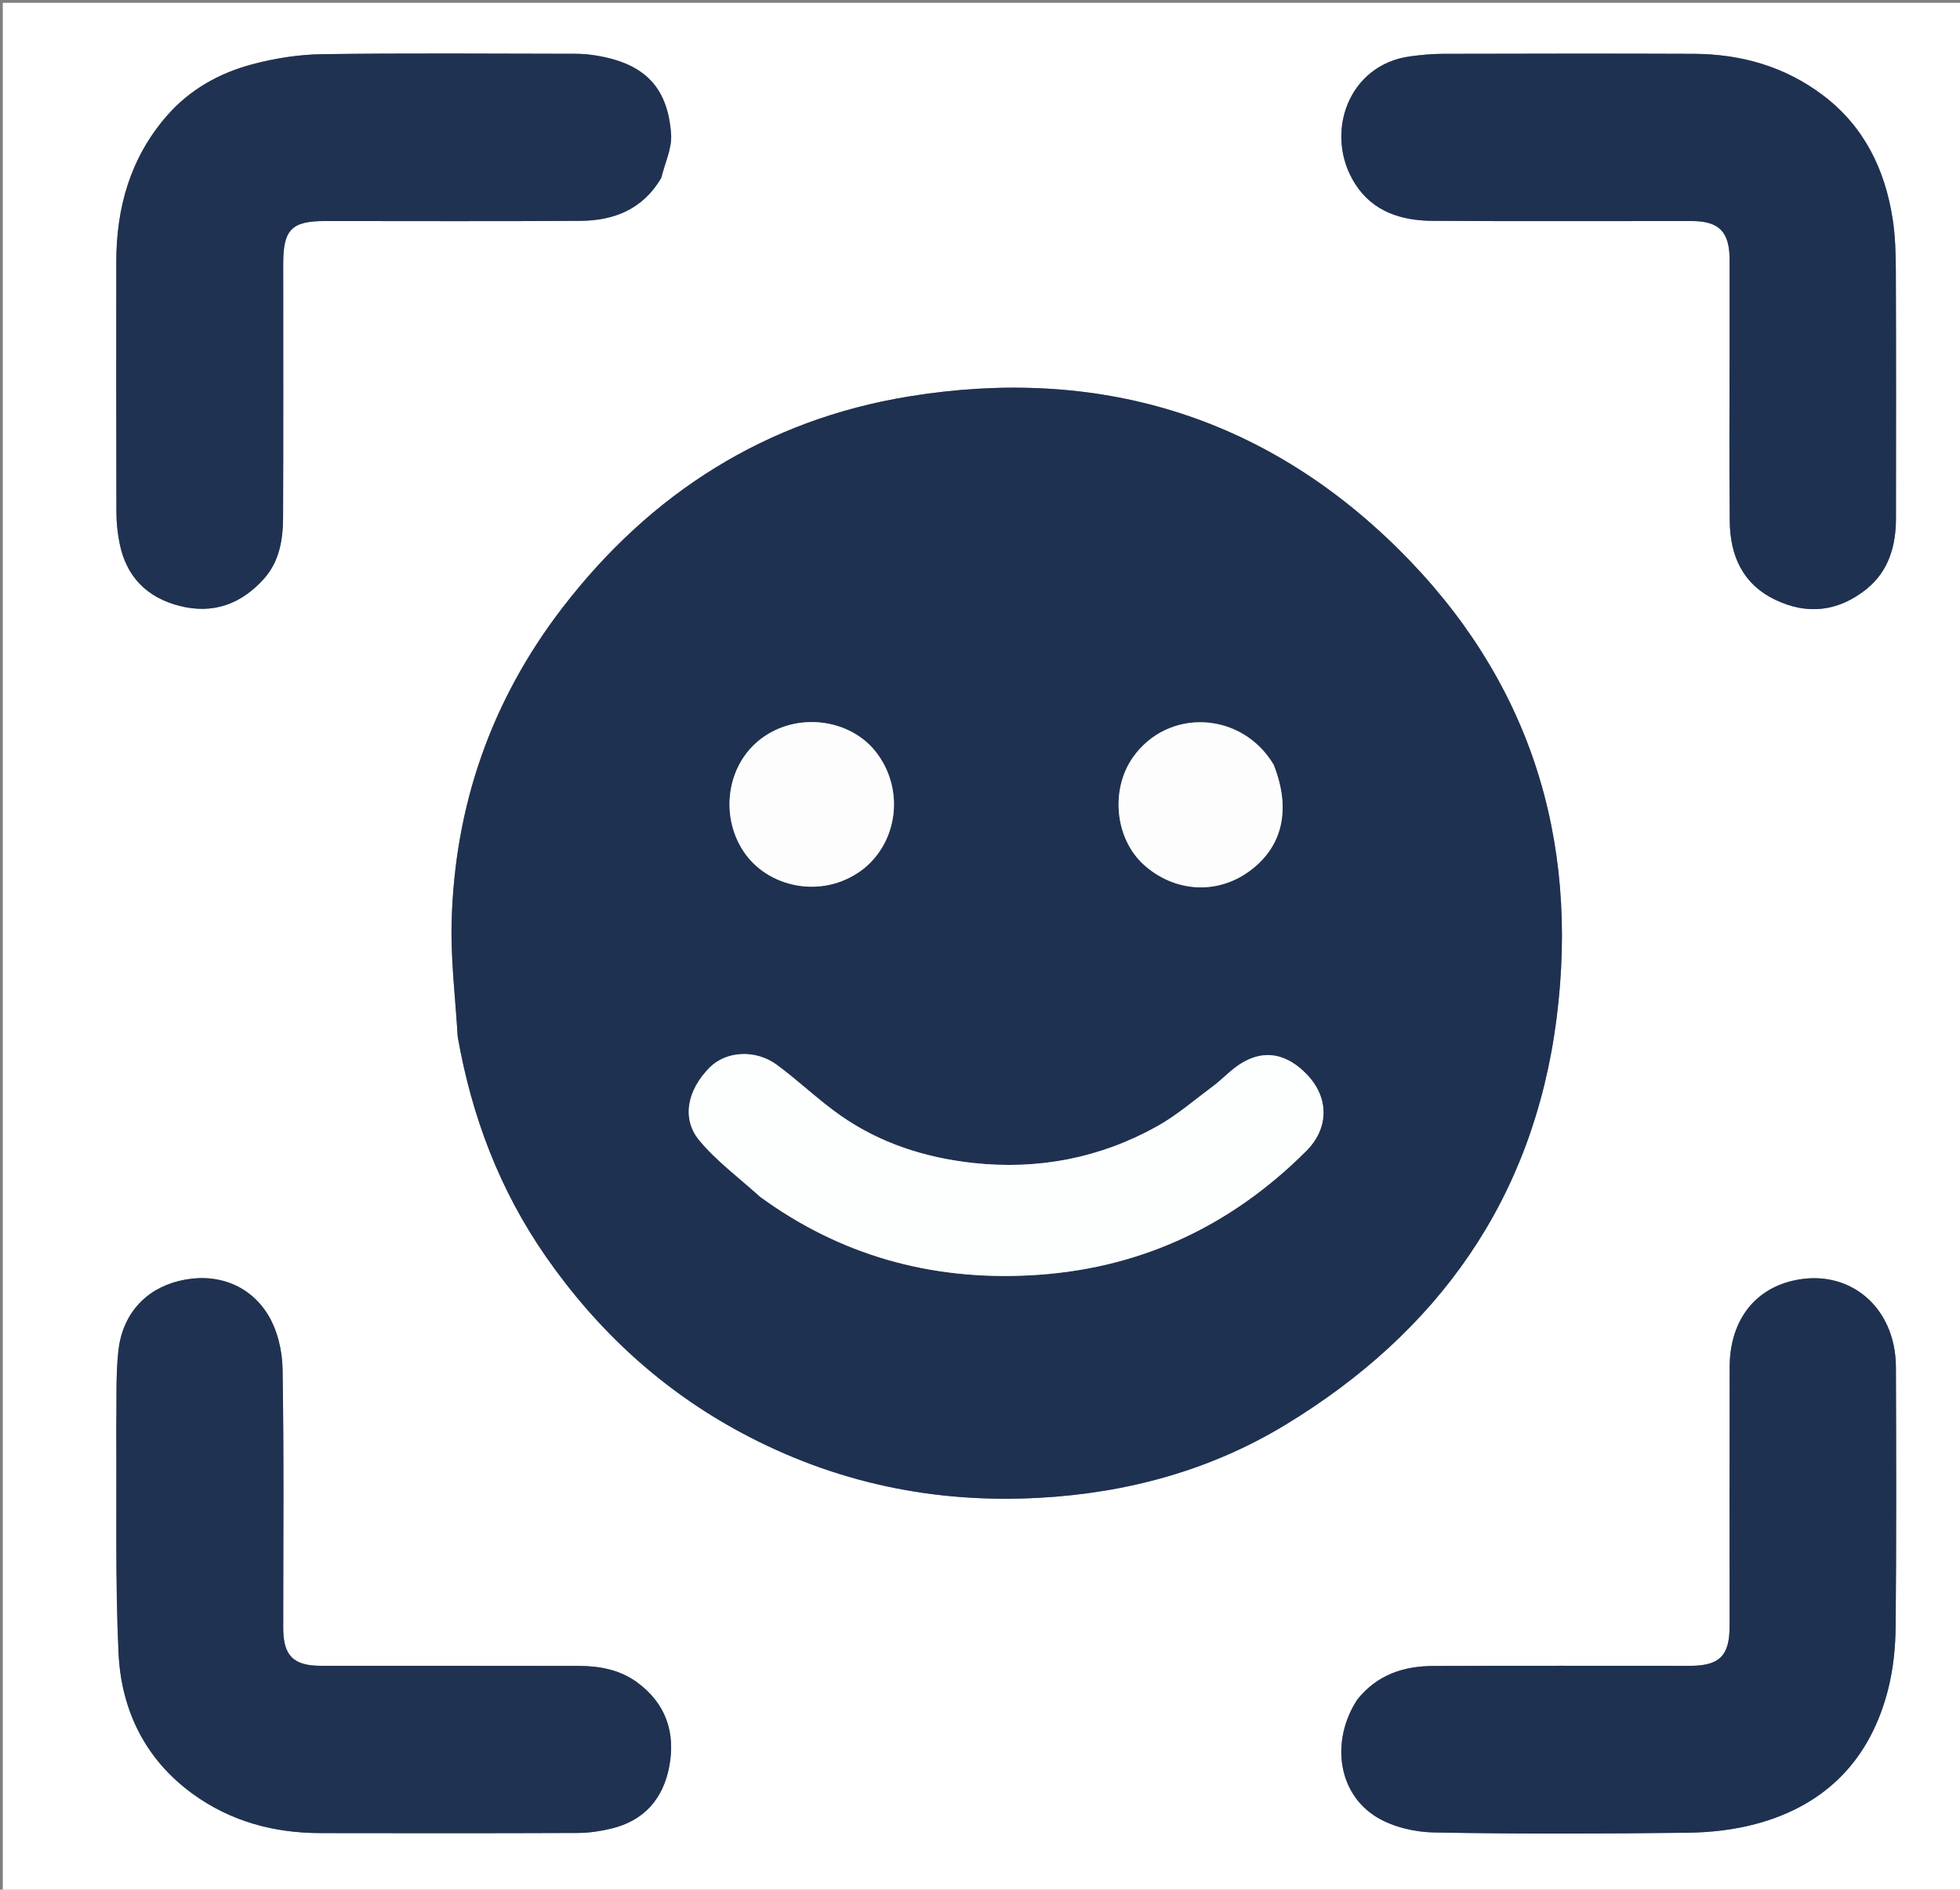 <svg version="1.1" id="Layer_1" xmlns="http://www.w3.org/2000/svg" xmlns:xlink="http://www.w3.org/1999/xlink" x="0px" y="0px"
	 width="100%" viewBox="0 0 699 674" enable-background="new 0 0 699 674" xml:space="preserve">
<rect x="0" y="0" width="699" height="674" fill="#808080" stroke="none"/>
<path fill="#FFFFFF" opacity="1" stroke="none" 
	d="
M700,244 
	C700,388 700,531.5 700,675 
	C467,675 234,675 1,675 
	C1,450.333 1,225.667 1,1 
	C234,1 467,1 700,1 
	C700,81.833 700,162.667 700,244 
M163.275,370.069 
	C168.254,398.309 178.207,424.505 194.666,448.178 
	C213.067,474.645 236.157,495.904 264.547,511.103 
	C297.61,528.802 332.986,536.284 370.513,534.238 
	C401.889,532.529 431.559,524.462 458.247,508.296 
	C512.855,475.217 546.919,427.55 555.114,363.329 
	C563.371,298.615 545.234,241.952 498.822,195.949 
	C450.391,147.945 390.97,130.504 324.146,141.402 
	C273.245,149.703 232.056,175.796 200.529,216.847 
	C175.142,249.903 162.146,287.395 161.068,328.873 
	C160.72,342.289 162.402,355.758 163.275,370.069 
M235.916,63.229 
	C237.137,58.095 239.692,52.867 239.335,47.846 
	C238.139,31.03 229.787,22.69 212.873,19.855 
	C210.428,19.446 207.924,19.194 205.447,19.191 
	C175.287,19.146 145.124,18.907 114.97,19.327 
	C106.591,19.443 98.032,20.781 89.925,22.942 
	C78.045,26.108 67.437,32.081 59.244,41.609 
	C46.46,56.475 41.493,74.068 41.478,93.326 
	C41.453,123.153 41.433,152.979 41.52,182.806 
	C41.531,186.441 41.931,190.13 42.634,193.698 
	C44.995,205.668 52.362,213.131 64.07,216.113 
	C76.027,219.158 86.074,215.446 94.148,206.406 
	C99.68,200.211 100.924,192.411 100.955,184.499 
	C101.074,154.339 101.003,124.179 101.003,94.019 
	C101.003,81.88 103.992,78.839 115.935,78.838 
	C146.261,78.837 176.589,78.974 206.914,78.77 
	C218.815,78.69 229.129,74.805 235.916,63.229 
M41.471,510.5 
	C41.653,536.809 41.067,563.153 42.263,589.415 
	C43.192,609.843 51.673,627.429 68.722,639.822 
	C82.226,649.639 97.648,653.789 114.213,653.821 
	C144.862,653.88 175.511,653.894 206.159,653.769 
	C210.109,653.753 214.136,653.141 217.986,652.217 
	C229.757,649.391 236.567,641.547 238.714,629.888 
	C240.943,617.782 237.353,607.515 227.265,600.087 
	C221.153,595.588 213.914,594.21 206.484,594.192 
	C175.835,594.12 145.186,594.17 114.538,594.157 
	C104.578,594.153 101.006,590.555 101.005,580.597 
	C101,549.782 101.296,518.961 100.767,488.155 
	C100.655,481.633 98.899,474.318 95.514,468.845 
	C88.601,457.669 76.213,453.784 63.73,456.907 
	C51.726,459.91 43.572,468.831 42.184,482.07 
	C41.234,491.139 41.66,500.352 41.471,510.5 
M616.83,124.5 
	C616.83,144.989 616.67,165.479 616.892,185.965 
	C617.023,198.053 621.372,208.15 632.85,213.794 
	C644.431,219.488 655.583,218.133 665.555,210.184 
	C673.53,203.828 676.153,194.771 676.161,184.872 
	C676.185,155.555 676.233,126.238 676.12,96.921 
	C676.095,90.612 675.934,84.227 674.969,78.011 
	C672.219,60.309 664.722,45.031 650.147,33.997 
	C636.529,23.687 620.837,19.268 603.924,19.198 
	C574.108,19.075 544.291,19.132 514.474,19.203 
	C510.67,19.212 506.846,19.591 503.067,20.082 
	C480.622,22.995 472.023,47.952 483.308,65.61 
	C489.674,75.571 499.828,78.693 510.9,78.766 
	C541.714,78.969 572.531,78.828 603.348,78.841 
	C613.056,78.845 616.819,82.681 616.828,92.517 
	C616.838,102.845 616.83,113.172 616.83,124.5 
M483.874,606.467 
	C474.443,621.053 477.137,639.821 491.092,648.201 
	C496.901,651.689 504.56,653.464 511.424,653.593 
	C541.575,654.158 571.745,654.06 601.902,653.69 
	C610.133,653.589 618.59,652.625 626.514,650.474 
	C651.443,643.708 667.175,627.279 673.433,602.278 
	C675.231,595.092 675.983,587.48 676.051,580.052 
	C676.333,549.227 676.254,518.397 676.141,487.57 
	C676.061,466.015 659.272,452.111 639.302,456.816 
	C625.294,460.117 616.892,471.495 616.852,487.629 
	C616.776,518.457 616.833,549.285 616.829,580.113 
	C616.828,590.56 613.211,594.16 602.709,594.162 
	C572.214,594.167 541.719,594.084 511.225,594.207 
	C500.686,594.25 491.202,597.224 483.874,606.467 
z"/>
<path fill="#1F3150" opacity="1" stroke="none" 
	d="
M163.215,369.636 
	C162.402,355.758 160.72,342.289 161.068,328.873 
	C162.146,287.395 175.142,249.903 200.529,216.847 
	C232.056,175.796 273.245,149.703 324.146,141.402 
	C390.97,130.504 450.391,147.945 498.822,195.949 
	C545.234,241.952 563.371,298.615 555.114,363.329 
	C546.919,427.55 512.855,475.217 458.247,508.296 
	C431.559,524.462 401.889,532.529 370.513,534.238 
	C332.986,536.284 297.61,528.802 264.547,511.103 
	C236.157,495.904 213.067,474.645 194.666,448.178 
	C178.207,424.505 168.254,398.309 163.215,369.636 
M271.401,427.099 
	C299.823,447.812 331.826,456.598 366.689,454.916 
	C405.433,453.047 438.454,437.891 465.86,410.513 
	C473.827,402.555 474.166,391.725 466.142,383.309 
	C459.579,376.425 450.844,373.093 440.72,380.594 
	C437.922,382.667 435.5,385.246 432.709,387.329 
	C426.068,392.285 419.713,397.811 412.52,401.807 
	C392.187,413.102 370.167,417.314 347.049,414.796 
	C329.954,412.933 313.817,407.753 299.65,397.801 
	C291.786,392.277 284.804,385.51 277.056,379.803 
	C269.429,374.186 258.948,374.889 253.124,380.719 
	C245.169,388.683 242.94,398.971 249.396,406.741 
	C255.58,414.185 263.602,420.102 271.401,427.099 
M454.136,272.514 
	C442.877,253.674 416.516,252.41 404.046,270.113 
	C395.961,281.592 397.545,299.114 408.018,308.526 
	C418.373,317.833 433.556,319.559 445.665,310.661 
	C457.477,301.982 460.5,288.654 454.136,272.514 
M308.737,309.264 
	C320.788,298.999 322.329,280.246 311.901,267.611 
	C302.644,256.393 284.117,253.869 271.386,263.523 
	C258.646,273.183 256.583,292.262 266.085,304.964 
	C275.105,317.021 294.516,320.84 308.737,309.264 
z"/>
<path fill="#203251" opacity="1" stroke="none" 
	d="
M235.773,63.575 
	C229.129,74.805 218.815,78.69 206.914,78.77 
	C176.589,78.974 146.261,78.837 115.935,78.838 
	C103.992,78.839 101.003,81.88 101.003,94.019 
	C101.003,124.179 101.074,154.339 100.955,184.499 
	C100.924,192.411 99.68,200.211 94.148,206.406 
	C86.074,215.446 76.027,219.158 64.07,216.113 
	C52.362,213.131 44.995,205.668 42.634,193.698 
	C41.931,190.13 41.531,186.441 41.52,182.806 
	C41.433,152.979 41.453,123.153 41.478,93.326 
	C41.493,74.068 46.46,56.475 59.244,41.609 
	C67.437,32.081 78.045,26.108 89.925,22.942 
	C98.032,20.781 106.591,19.443 114.97,19.327 
	C145.124,18.907 175.287,19.146 205.447,19.191 
	C207.924,19.194 210.428,19.446 212.873,19.855 
	C229.787,22.69 238.139,31.03 239.335,47.846 
	C239.692,52.867 237.137,58.095 235.773,63.575 
z"/>
<path fill="#203251" opacity="1" stroke="none" 
	d="
M41.471,510 
	C41.66,500.352 41.234,491.139 42.184,482.07 
	C43.572,468.831 51.726,459.91 63.73,456.907 
	C76.213,453.784 88.601,457.669 95.514,468.845 
	C98.899,474.318 100.655,481.633 100.767,488.155 
	C101.296,518.961 101,549.782 101.005,580.597 
	C101.006,590.555 104.578,594.153 114.538,594.157 
	C145.186,594.17 175.835,594.12 206.484,594.192 
	C213.914,594.21 221.153,595.588 227.265,600.087 
	C237.353,607.515 240.943,617.782 238.714,629.888 
	C236.567,641.547 229.757,649.391 217.986,652.217 
	C214.136,653.141 210.109,653.753 206.159,653.769 
	C175.511,653.894 144.862,653.88 114.213,653.821 
	C97.648,653.789 82.226,649.639 68.722,639.822 
	C51.673,627.429 43.192,609.843 42.263,589.415 
	C41.067,563.153 41.653,536.809 41.471,510 
z"/>
<path fill="#1F3151" opacity="1" stroke="none" 
	d="
M616.83,124 
	C616.83,113.172 616.838,102.845 616.828,92.517 
	C616.819,82.681 613.056,78.845 603.348,78.841 
	C572.531,78.828 541.714,78.969 510.9,78.766 
	C499.828,78.693 489.674,75.571 483.308,65.61 
	C472.023,47.952 480.622,22.995 503.067,20.082 
	C506.846,19.591 510.67,19.212 514.474,19.203 
	C544.291,19.132 574.108,19.075 603.924,19.198 
	C620.837,19.268 636.529,23.687 650.147,33.997 
	C664.722,45.031 672.219,60.309 674.969,78.011 
	C675.934,84.227 676.095,90.612 676.12,96.921 
	C676.233,126.238 676.185,155.555 676.161,184.872 
	C676.153,194.771 673.53,203.828 665.555,210.184 
	C655.583,218.133 644.431,219.488 632.85,213.794 
	C621.372,208.15 617.023,198.053 616.892,185.965 
	C616.67,165.479 616.83,144.989 616.83,124 
z"/>
<path fill="#1F3151" opacity="1" stroke="none" 
	d="
M484.071,606.16 
	C491.202,597.224 500.686,594.25 511.225,594.207 
	C541.719,594.084 572.214,594.167 602.709,594.162 
	C613.211,594.16 616.828,590.56 616.829,580.113 
	C616.833,549.285 616.776,518.457 616.852,487.629 
	C616.892,471.495 625.294,460.117 639.302,456.816 
	C659.272,452.111 676.061,466.015 676.141,487.57 
	C676.254,518.397 676.333,549.227 676.051,580.052 
	C675.983,587.48 675.231,595.092 673.433,602.278 
	C667.175,627.279 651.443,643.708 626.514,650.474 
	C618.59,652.625 610.133,653.589 601.902,653.69 
	C571.745,654.06 541.575,654.158 511.424,653.593 
	C504.56,653.464 496.901,651.689 491.092,648.201 
	C477.137,639.821 474.443,621.053 484.071,606.16 
z"/>
<path fill="#FDFEFE" opacity="1" stroke="none" 
	d="
M271.109,426.894 
	C263.602,420.102 255.58,414.185 249.396,406.741 
	C242.94,398.971 245.169,388.683 253.124,380.719 
	C258.948,374.889 269.429,374.186 277.056,379.803 
	C284.804,385.51 291.786,392.277 299.65,397.801 
	C313.817,407.753 329.954,412.933 347.049,414.796 
	C370.167,417.314 392.187,413.102 412.52,401.807 
	C419.713,397.811 426.068,392.285 432.709,387.329 
	C435.5,385.246 437.922,382.667 440.72,380.594 
	C450.844,373.093 459.579,376.425 466.142,383.309 
	C474.166,391.725 473.827,402.555 465.86,410.513 
	C438.454,437.891 405.433,453.047 366.689,454.916 
	C331.826,456.598 299.823,447.812 271.109,426.894 
z"/>
<path fill="#FDFDFD" opacity="1" stroke="none" 
	d="
M454.273,272.868 
	C460.5,288.654 457.477,301.982 445.665,310.661 
	C433.556,319.559 418.373,317.833 408.018,308.526 
	C397.545,299.114 395.961,281.592 404.046,270.113 
	C416.516,252.41 442.877,253.674 454.273,272.868 
z"/>
<path fill="#FDFDFE" opacity="1" stroke="none" 
	d="
M308.461,309.494 
	C294.516,320.84 275.105,317.021 266.085,304.964 
	C256.583,292.262 258.646,273.183 271.386,263.523 
	C284.117,253.869 302.644,256.393 311.901,267.611 
	C322.329,280.246 320.788,298.999 308.461,309.494 
z"/>
</svg>